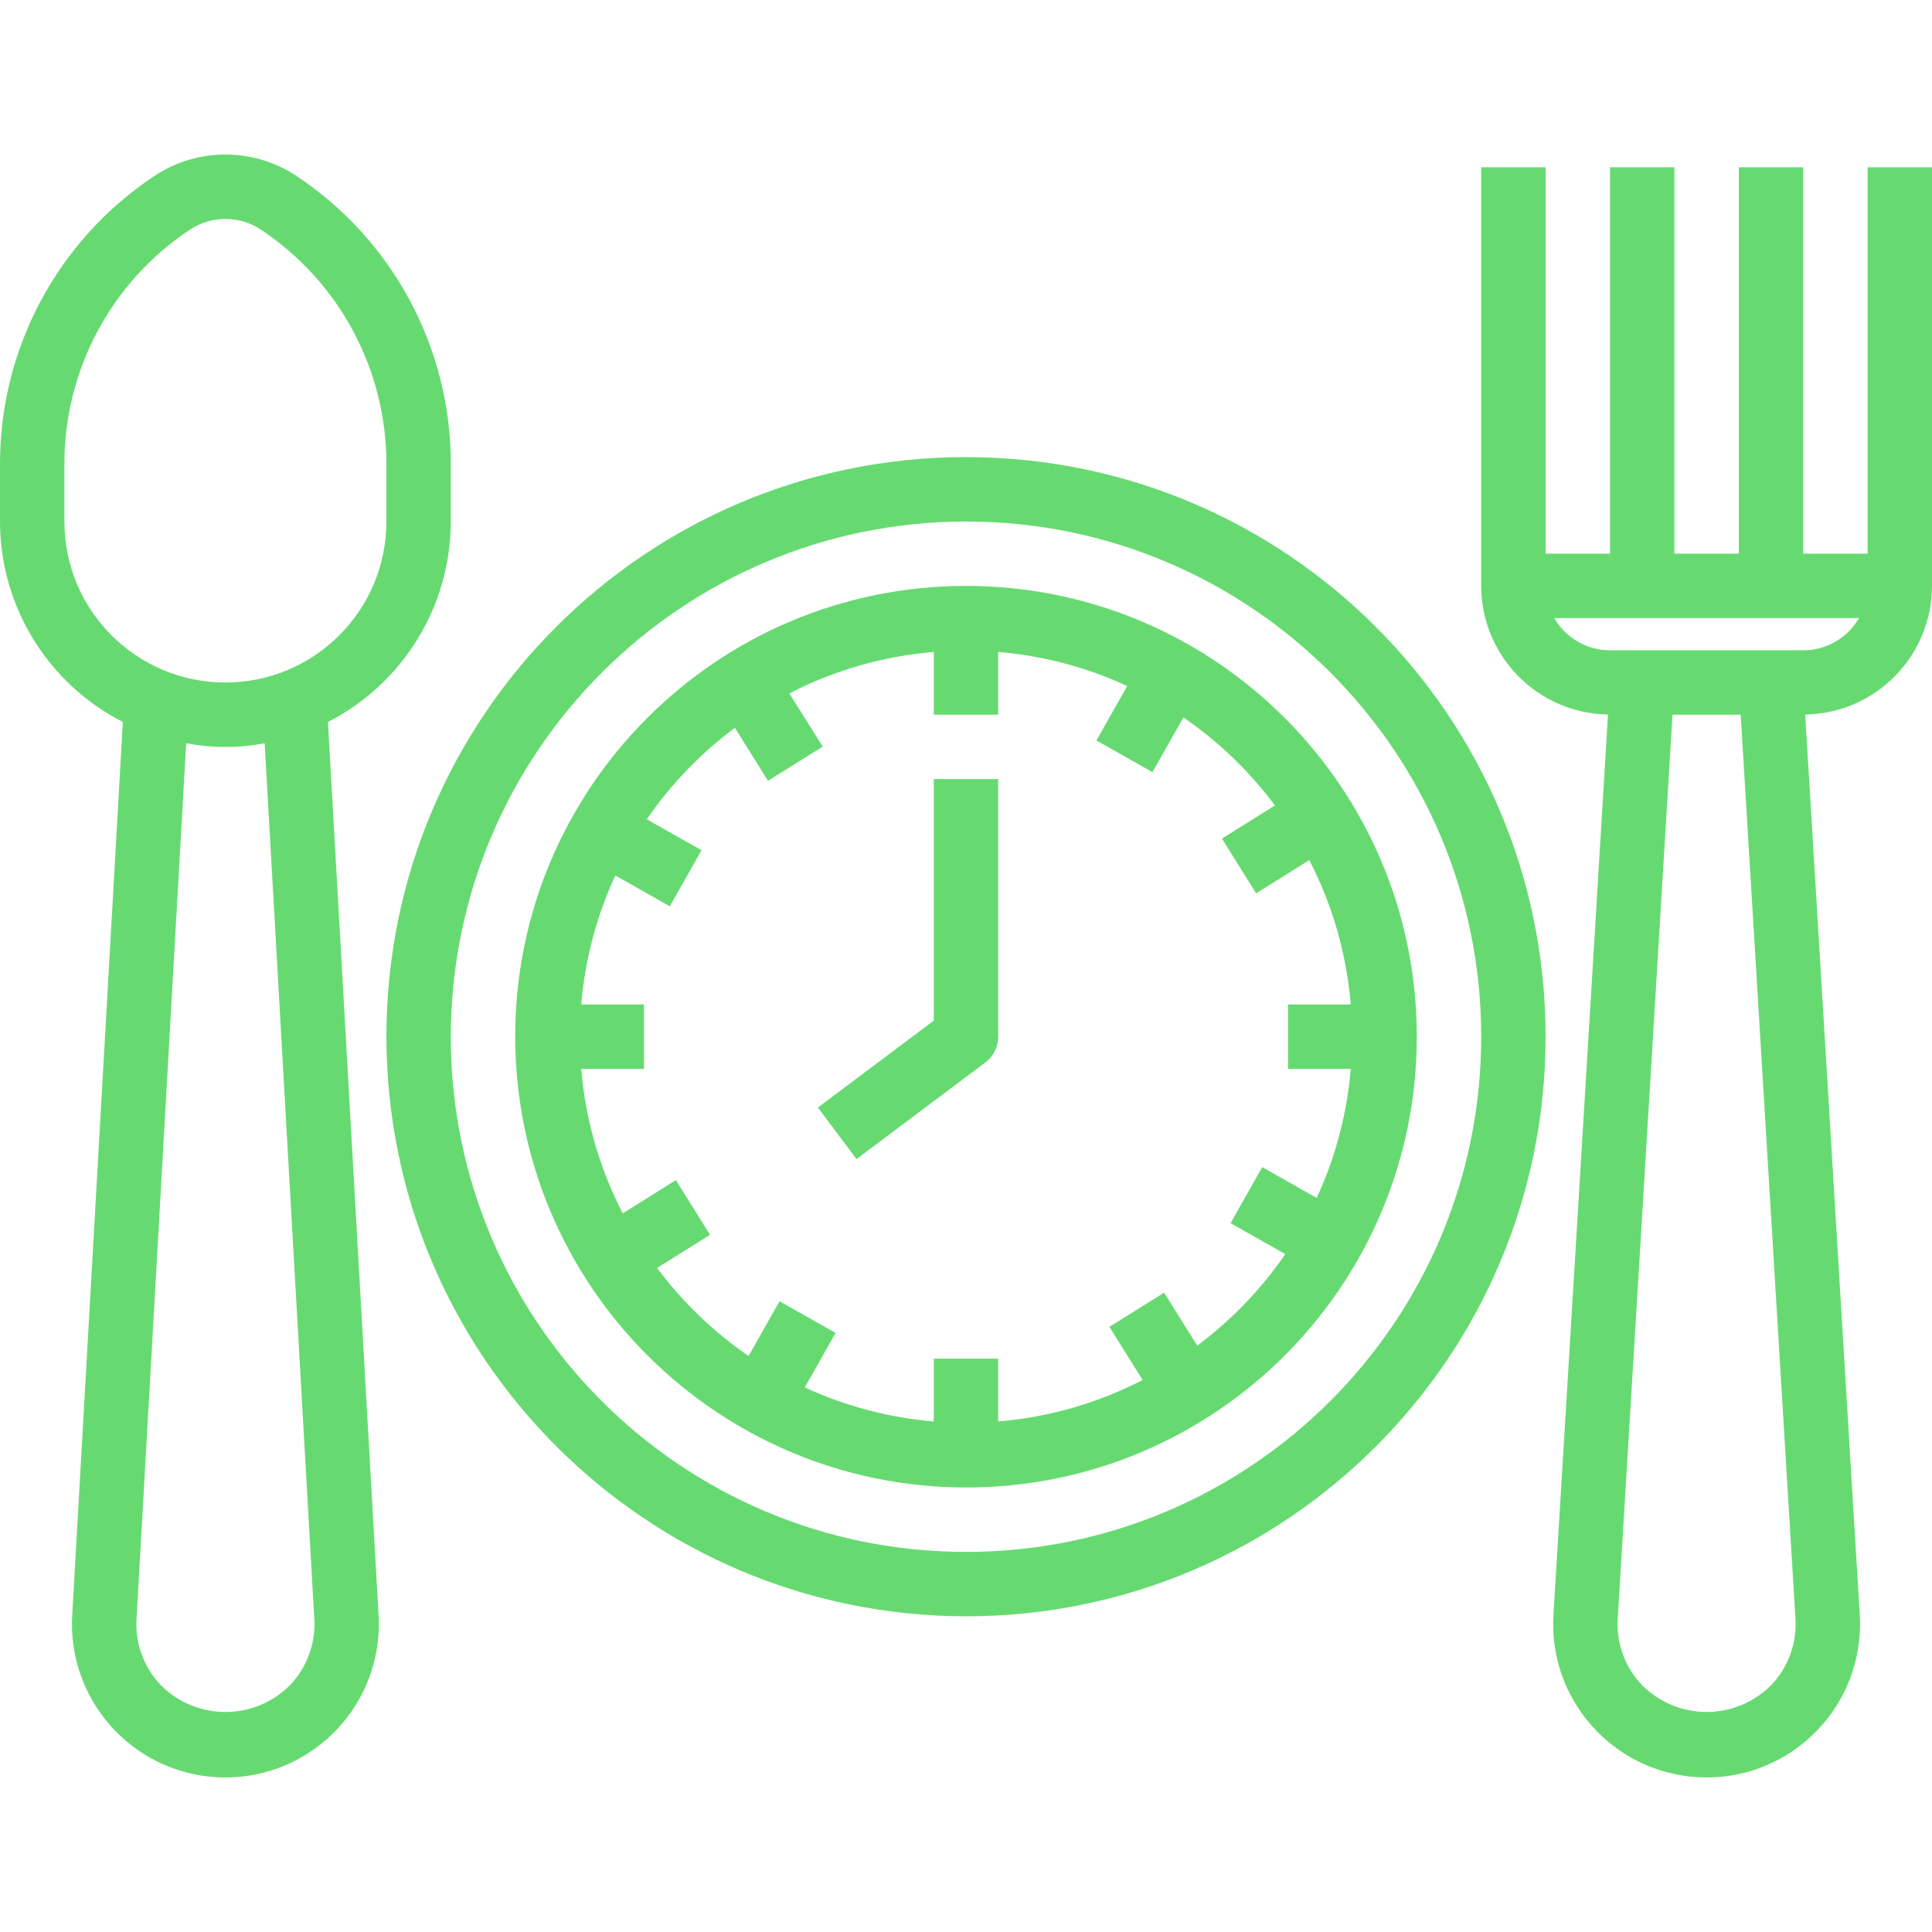 <?xml version="1.0" encoding="iso-8859-1"?>
<!-- Generator: Adobe Illustrator 19.0.0, SVG Export Plug-In . SVG Version: 6.00 Build 0)  -->
<svg version="1.1" id="Capa_1" xmlns="http://www.w3.org/2000/svg" xmlns:xlink="http://www.w3.org/1999/xlink" x="0px" y="0px"
	 viewBox="0 0 480 480" style="fill: #66da71; enable-background:new 0 0 480 480;" xml:space="preserve">
<g>
	<g>
		<path d="M240,113.567c-79.529,0-144,64.471-144,144c0.088,79.492,64.508,143.912,144,144c79.529,0,144-64.471,144-144
			S319.529,113.567,240,113.567z M240,385.567c-70.692,0-128-57.308-128-128c0.079-70.66,57.34-127.921,128-128
			c70.692,0,128,57.308,128,128S310.692,385.567,240,385.567z"/>
	</g>
</g>
<g>
	<g>
		<path d="M464,41.568v95.999h-16v-96h-16v96h-16v-96h-16v96h-16v-96h-16v104c0.024,17.463,14.044,31.681,31.504,31.952
			l-13.552,223.624c-1.293,21.013,14.693,39.096,35.706,40.39c21.013,1.293,39.096-14.693,40.39-35.706
			c0.096-1.56,0.096-3.124,0-4.683L448.496,177.52c17.46-0.271,31.48-14.489,31.504-31.952v-104H464z M440.104,418.607
			c-8.795,8.894-23.135,8.974-32.029,0.179c-0.06-0.06-0.12-0.119-0.179-0.179c-4.203-4.426-6.368-10.405-5.976-16.496
			l13.608-224.544h16.944l13.6,224.544C446.467,408.201,444.304,414.179,440.104,418.607z M448,161.567h-48
			c-5.713-0.003-10.991-3.052-13.848-8h75.704C458.998,158.517,453.716,161.567,448,161.567z"/>
	</g>
</g>
<g>
	<g>
		<path d="M73.752,43.783c-10.741-7.185-24.755-7.185-35.496,0C14.335,59.693-0.028,86.526,0,115.255v14.312
			c0.022,21.014,11.807,40.247,30.52,49.808L17.952,401.143c-1.293,21.013,14.693,39.096,35.706,40.39
			c21.013,1.293,39.096-14.693,40.39-35.706c0.096-1.56,0.096-3.124,0-4.683L81.48,179.375c18.713-9.561,30.498-28.794,30.52-49.808
			v-14.312C112.03,86.528,97.67,59.695,73.752,43.783z M72.104,418.615c-8.795,8.894-23.135,8.974-32.029,0.179
			c-0.06-0.059-0.12-0.119-0.179-0.179c-4.207-4.436-6.371-10.427-5.968-16.528l12.32-217.416c6.445,1.209,13.059,1.209,19.504,0
			l12.328,217.44C78.475,408.205,76.309,414.187,72.104,418.615z M96,129.567c0,22.091-17.909,40-40,40s-40-17.909-40-40v-14.312
			c-0.025-23.378,11.662-45.214,31.128-58.16c5.372-3.594,12.381-3.594,17.752,0C84.343,70.043,96.026,91.879,96,115.255V129.567z"
			/>
	</g>
</g>
<g>
	<g>
		<path d="M240,145.567c-61.856,0-112,50.144-112,112c0.071,61.827,50.173,111.929,112,112c61.856,0,112-50.144,112-112
			S301.856,145.567,240,145.567z M319.328,311.583c-5.997,8.725-13.386,16.406-21.872,22.736l-8.232-13.16l-13.6,8.488l8.256,13.208
			c-11.163,5.769-23.357,9.271-35.88,10.304v-15.592h-16v15.592c-11.098-0.923-21.949-3.788-32.056-8.464l7.656-13.528
			l-13.928-7.872l-7.688,13.6c-8.725-5.997-16.406-13.386-22.736-21.872l13.16-8.232l-8.488-13.6l-13.2,8.264
			c-5.773-11.165-9.277-23.362-10.312-35.888H160v-16h-15.592c0.923-11.099,3.788-21.949,8.464-32.056l13.544,7.656l7.872-13.928
			l-13.6-7.688c6.003-8.723,13.397-16.401,21.888-22.728l8.232,13.16l13.6-8.488l-8.296-13.208
			c11.165-5.773,23.362-9.277,35.888-10.312v15.592h16v-15.592c11.098,0.923,21.949,3.788,32.056,8.464l-7.656,13.528l13.928,7.872
			l7.688-13.6c8.725,5.997,16.406,13.386,22.736,21.872l-13.16,8.232l8.488,13.6l13.208-8.256
			c5.769,11.163,9.271,23.357,10.304,35.88H320v16h15.592c-0.923,11.098-3.787,21.949-8.464,32.056l-13.528-7.656l-7.872,13.928
			L319.328,311.583z"/>
	</g>
</g>
<g>
	<g>
		<path d="M232,193.567L232,193.567v60l-28.8,21.6l9.6,12.8l32-24c2.014-1.511,3.2-3.882,3.2-6.4v-64H232z"/>
	</g>
</g>
<g>
</g>
<g>
</g>
<g>
</g>
<g>
</g>
<g>
</g>
<g>
</g>
<g>
</g>
<g>
</g>
<g>
</g>
<g>
</g>
<g>
</g>
<g>
</g>
<g>
</g>
<g>
</g>
<g>
</g>
</svg>
